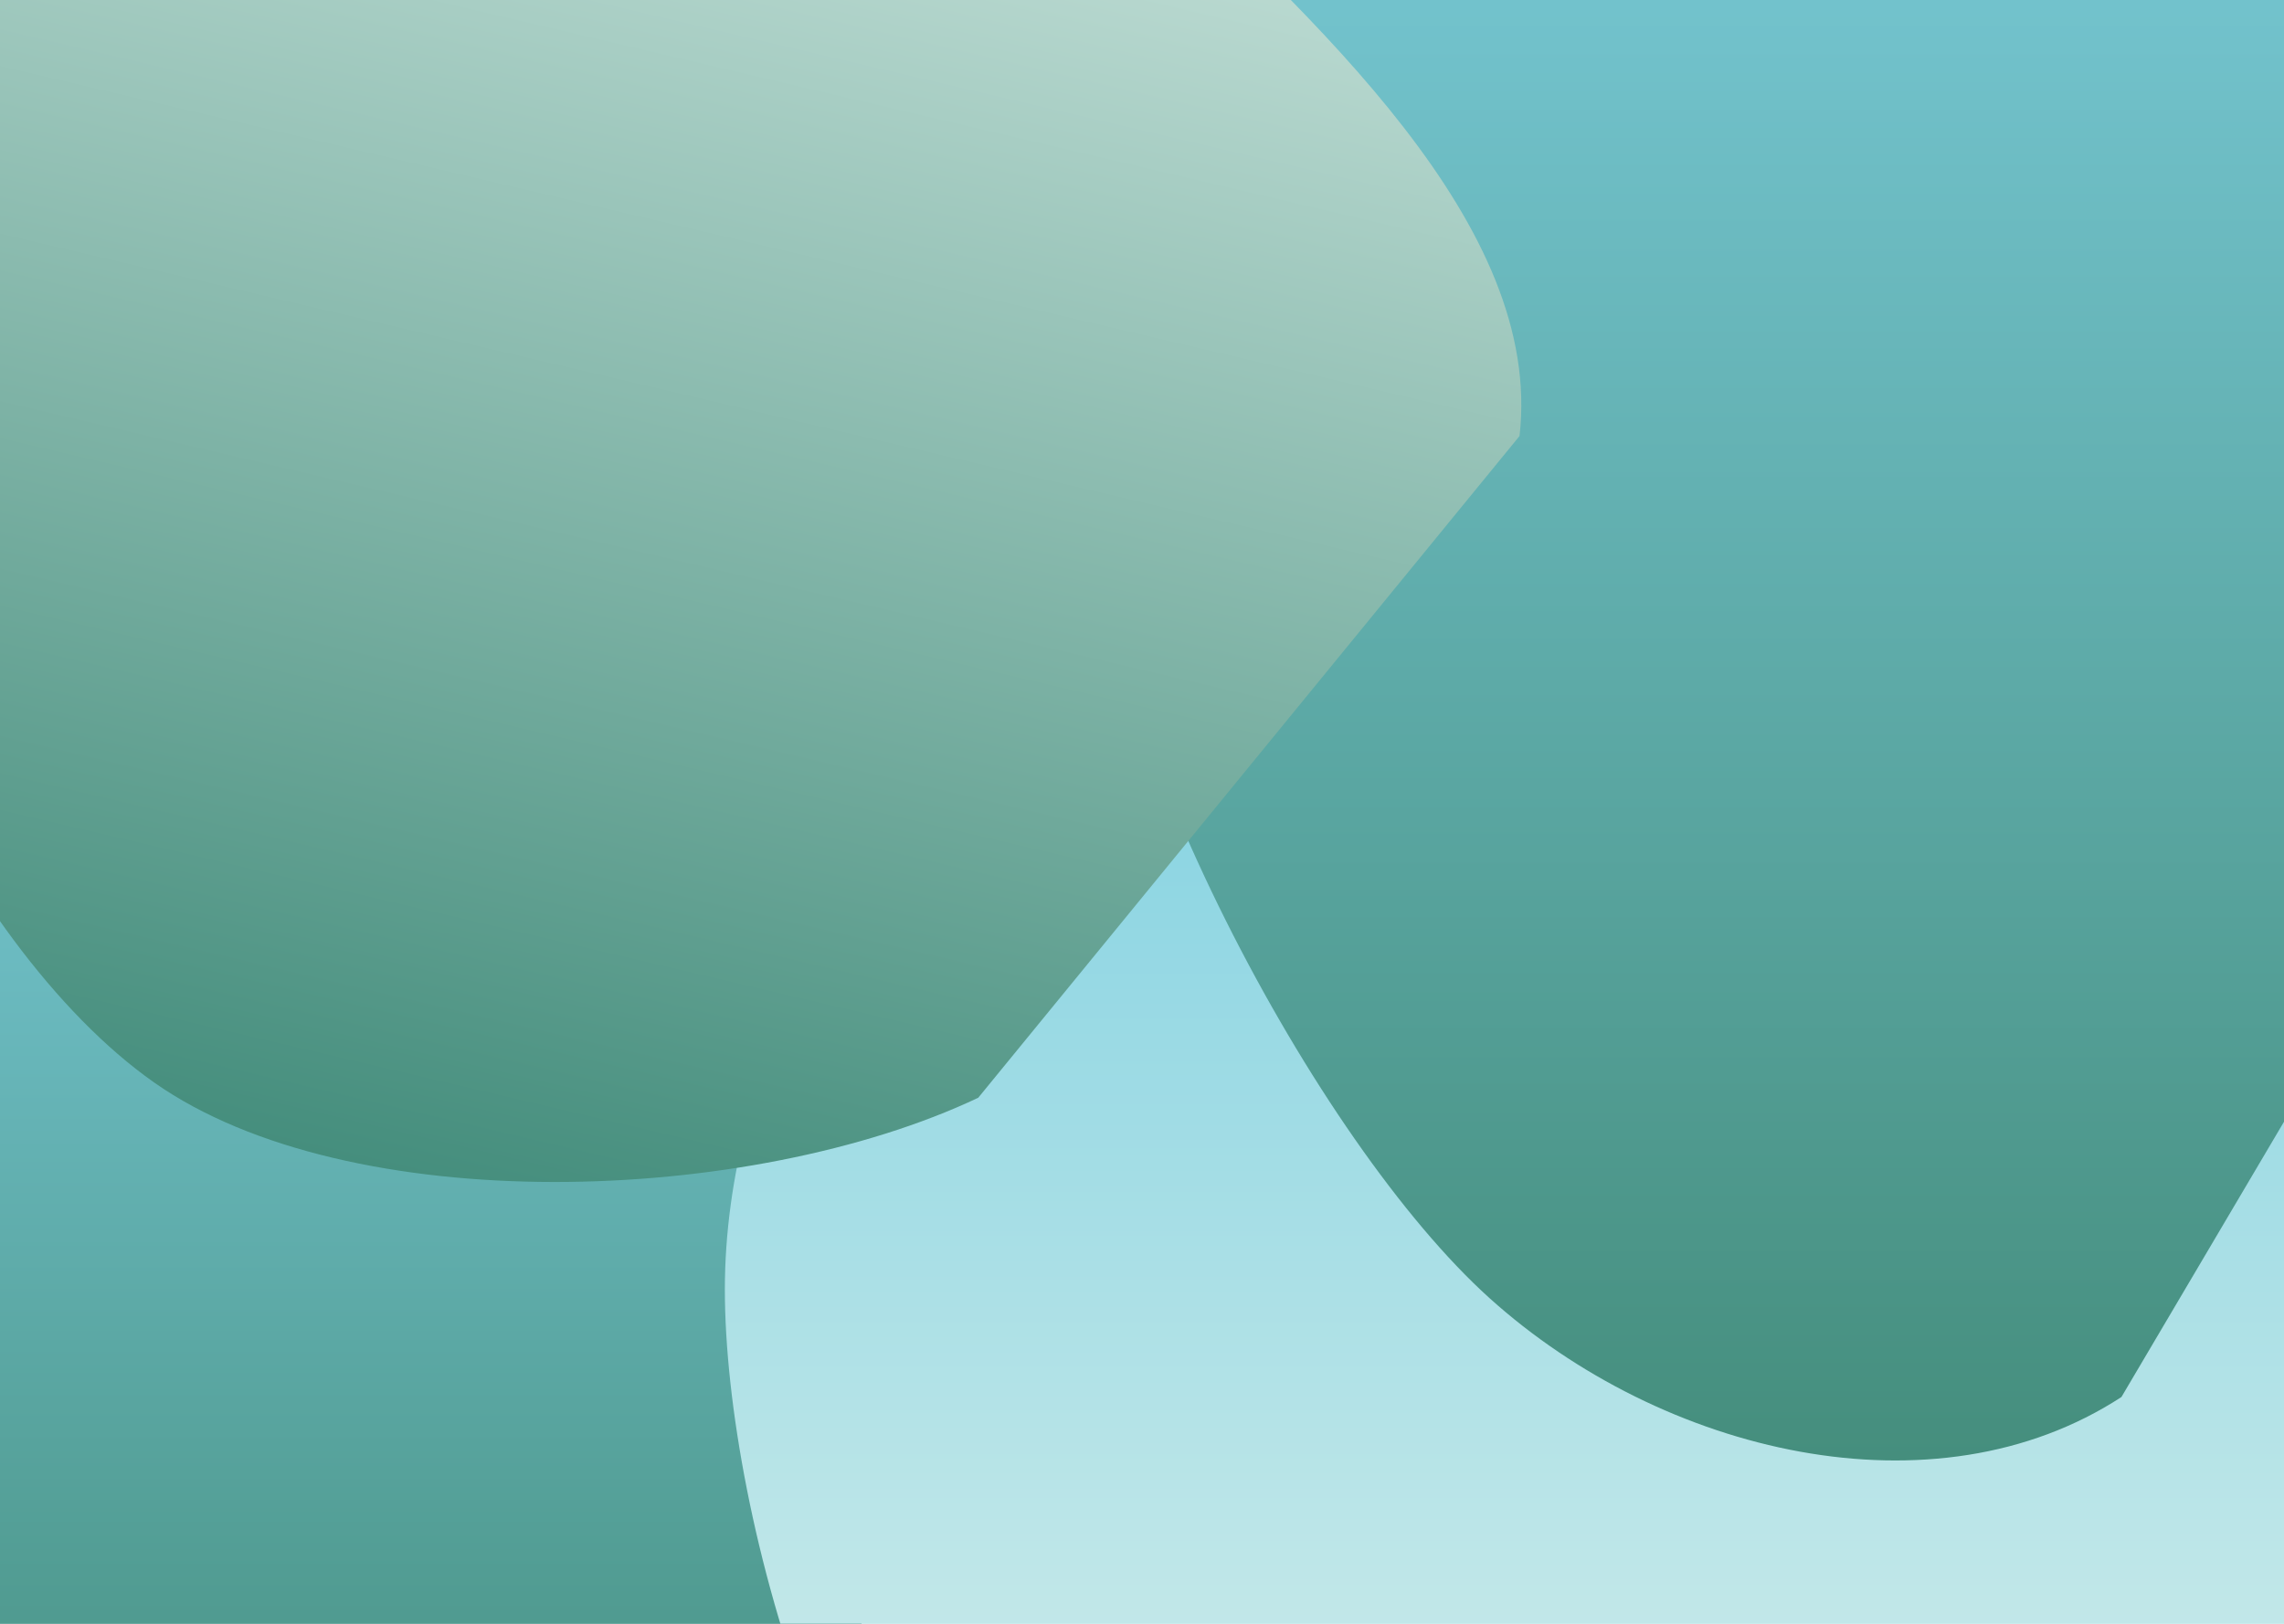 <svg width="1440" height="1024" viewBox="0 0 1440 1024" fill="none" xmlns="http://www.w3.org/2000/svg">
<g clip-path="url(#clip0_475_312)">
<rect width="1440" height="1024" fill="white"/>
<g filter="url(#filter0_f_475_312)">
<path d="M1337.51 880.978C1219.55 957.901 1047.96 916.76 939.074 818.599C830.19 720.437 689.911 457.942 684.21 292.008C678.509 126.074 789.957 -99.346 904.868 -177.007C1019.78 -254.668 1250.01 -262.97 1373.67 -173.958C1497.33 -84.946 1652.86 181.241 1646.83 357.063" fill="url(#paint0_linear_475_312)"/>
</g>
<g filter="url(#filter1_f_475_312)">
<path d="M616.754 692.267C473.278 760.213 220.223 769.188 97.166 682.631C-25.892 596.074 -141.148 357.259 -121.59 172.926C-102.032 -11.408 76.289 -377.527 214.513 -423.367C352.737 -469.207 583.837 -218.502 707.755 -102.115C831.674 14.272 973.191 142.559 958.024 274.956" fill="url(#paint1_linear_475_312)"/>
</g>
<g filter="url(#filter2_f_475_312)">
<path d="M1319.08 1191.37C1160.22 1264.44 819.384 1358.27 675.704 1295.24C532.024 1232.22 457 954.995 457 813.219C457 671.443 537.941 510.145 675.704 444.586C813.467 379.028 1124.72 351.164 1283.58 419.867C1442.43 488.57 1622.92 728.22 1628.84 856.803" fill="url(#paint2_linear_475_312)"/>
</g>
<g filter="url(#filter3_f_475_312)">
<path d="M502.657 1174.32C402.296 1234.33 145.772 1135.53 23.366 1077.99C-99.04 1020.45 -238.264 944.289 -231.782 829.073C-225.3 713.858 -63.475 467.519 62.255 386.701C187.986 305.883 428.722 288.962 522.602 344.168C616.481 399.373 628.856 579.576 625.532 717.935" fill="url(#paint3_linear_475_312)"/>
</g>
<g style="mix-blend-mode:overlay" filter="url(#filter4_f_475_312)">
<path d="M502.657 1174.32C402.296 1234.33 145.772 1135.53 23.366 1077.99C-99.04 1020.45 -238.264 944.289 -231.782 829.073C-225.3 713.858 -63.475 467.519 62.255 386.701C187.986 305.883 428.722 288.962 522.602 344.168C616.481 399.373 628.856 579.576 625.532 717.935" fill="url(#paint4_linear_475_312)"/>
</g>
<g style="mix-blend-mode:overlay" filter="url(#filter5_f_475_312)">
<path d="M1319.08 1191.37C1160.22 1264.44 819.384 1358.27 675.704 1295.24C532.024 1232.22 457 954.995 457 813.219C457 671.443 537.941 510.145 675.704 444.586C813.467 379.028 1124.72 351.164 1283.58 419.867C1442.43 488.57 1622.92 728.22 1628.84 856.803" fill="url(#paint5_linear_475_312)"/>
</g>
<g style="mix-blend-mode:overlay" filter="url(#filter6_f_475_312)">
<path d="M1337.51 880.978C1219.55 957.901 1047.96 916.76 939.074 818.599C830.19 720.437 689.911 457.942 684.21 292.008C678.509 126.074 789.957 -99.346 904.868 -177.007C1019.78 -254.668 1250.01 -262.97 1373.67 -173.958C1497.33 -84.946 1652.86 181.241 1646.83 357.063" fill="url(#paint6_linear_475_312)"/>
</g>
<g style="mix-blend-mode:overlay" filter="url(#filter7_f_475_312)">
<path d="M616.754 692.267C473.278 760.213 220.223 769.188 97.166 682.631C-25.892 596.074 -141.148 357.259 -121.59 172.926C-102.032 -11.408 76.289 -377.527 214.513 -423.367C352.737 -469.207 583.837 -218.502 707.755 -102.115C831.674 14.272 973.191 142.559 958.024 274.956" fill="url(#paint7_linear_475_312)"/>
</g>
</g>
<defs>
<filter id="filter0_f_475_312" x="544" y="-378" width="1243" height="1439" filterUnits="userSpaceOnUse" color-interpolation-filters="sRGB">
<feFlood flood-opacity="0" result="BackgroundImageFix"/>
<feBlend mode="normal" in="SourceGraphic" in2="BackgroundImageFix" result="shape"/>
<feGaussianBlur stdDeviation="70" result="effect1_foregroundBlur_475_312"/>
</filter>
<filter id="filter1_f_475_312" x="-263.769" y="-568.899" width="1362.92" height="1454.29" filterUnits="userSpaceOnUse" color-interpolation-filters="sRGB">
<feFlood flood-opacity="0" result="BackgroundImageFix"/>
<feBlend mode="normal" in="SourceGraphic" in2="BackgroundImageFix" result="shape"/>
<feGaussianBlur stdDeviation="70" result="effect1_foregroundBlur_475_312"/>
</filter>
<filter id="filter2_f_475_312" x="317" y="240" width="1451.84" height="1216" filterUnits="userSpaceOnUse" color-interpolation-filters="sRGB">
<feFlood flood-opacity="0" result="BackgroundImageFix"/>
<feBlend mode="normal" in="SourceGraphic" in2="BackgroundImageFix" result="shape"/>
<feGaussianBlur stdDeviation="70" result="effect1_foregroundBlur_475_312"/>
</filter>
<filter id="filter3_f_475_312" x="-372" y="172" width="1138" height="1161" filterUnits="userSpaceOnUse" color-interpolation-filters="sRGB">
<feFlood flood-opacity="0" result="BackgroundImageFix"/>
<feBlend mode="normal" in="SourceGraphic" in2="BackgroundImageFix" result="shape"/>
<feGaussianBlur stdDeviation="70" result="effect1_foregroundBlur_475_312"/>
</filter>
<filter id="filter4_f_475_312" x="-372" y="172" width="1138" height="1161" filterUnits="userSpaceOnUse" color-interpolation-filters="sRGB">
<feFlood flood-opacity="0" result="BackgroundImageFix"/>
<feBlend mode="normal" in="SourceGraphic" in2="BackgroundImageFix" result="shape"/>
<feGaussianBlur stdDeviation="70" result="effect1_foregroundBlur_475_312"/>
</filter>
<filter id="filter5_f_475_312" x="317" y="240" width="1451.84" height="1216" filterUnits="userSpaceOnUse" color-interpolation-filters="sRGB">
<feFlood flood-opacity="0" result="BackgroundImageFix"/>
<feBlend mode="normal" in="SourceGraphic" in2="BackgroundImageFix" result="shape"/>
<feGaussianBlur stdDeviation="70" result="effect1_foregroundBlur_475_312"/>
</filter>
<filter id="filter6_f_475_312" x="544" y="-378" width="1243" height="1439" filterUnits="userSpaceOnUse" color-interpolation-filters="sRGB">
<feFlood flood-opacity="0" result="BackgroundImageFix"/>
<feBlend mode="normal" in="SourceGraphic" in2="BackgroundImageFix" result="shape"/>
<feGaussianBlur stdDeviation="70" result="effect1_foregroundBlur_475_312"/>
</filter>
<filter id="filter7_f_475_312" x="-263.77" y="-568.899" width="1362.92" height="1454.29" filterUnits="userSpaceOnUse" color-interpolation-filters="sRGB">
<feFlood flood-opacity="0" result="BackgroundImageFix"/>
<feBlend mode="normal" in="SourceGraphic" in2="BackgroundImageFix" result="shape"/>
<feGaussianBlur stdDeviation="70" result="effect1_foregroundBlur_475_312"/>
</filter>
<linearGradient id="paint0_linear_475_312" x1="1165.5" y1="-238" x2="1165.5" y2="921" gradientUnits="userSpaceOnUse">
<stop stop-color="#7ED0E1"/>
<stop offset="1" stop-color="#458E7D"/>
</linearGradient>
<linearGradient id="paint1_linear_475_312" x1="554.728" y1="-361.406" x2="293.272" y2="749.781" gradientUnits="userSpaceOnUse">
<stop stop-color="#E0F2EC"/>
<stop offset="1" stop-color="#458E7D"/>
</linearGradient>
<linearGradient id="paint2_linear_475_312" x1="1043" y1="380" x2="1043" y2="1316" gradientUnits="userSpaceOnUse">
<stop stop-color="#7ED0E1"/>
<stop offset="1" stop-color="#E0F2EC"/>
</linearGradient>
<linearGradient id="paint3_linear_475_312" x1="197" y1="312" x2="197" y2="1193" gradientUnits="userSpaceOnUse">
<stop stop-color="#7ED0E1"/>
<stop offset="1" stop-color="#458E7D"/>
</linearGradient>
<linearGradient id="paint4_linear_475_312" x1="197" y1="312" x2="197" y2="1193" gradientUnits="userSpaceOnUse">
<stop stop-color="#7ED0E1"/>
<stop offset="1" stop-color="#458E7D"/>
</linearGradient>
<linearGradient id="paint5_linear_475_312" x1="1043" y1="380" x2="1043" y2="1316" gradientUnits="userSpaceOnUse">
<stop stop-color="#7ED0E1"/>
<stop offset="1" stop-color="#E0F2EC"/>
</linearGradient>
<linearGradient id="paint6_linear_475_312" x1="1165.5" y1="-238" x2="1165.5" y2="921" gradientUnits="userSpaceOnUse">
<stop stop-color="#7ED0E1"/>
<stop offset="1" stop-color="#458E7D"/>
</linearGradient>
<linearGradient id="paint7_linear_475_312" x1="554.728" y1="-361.406" x2="293.271" y2="749.781" gradientUnits="userSpaceOnUse">
<stop stop-color="#E0F2EC"/>
<stop offset="1" stop-color="#458E7D"/>
</linearGradient>
<clipPath id="clip0_475_312">
<rect width="1440" height="1024" fill="white"/>
</clipPath>
</defs>
</svg>

